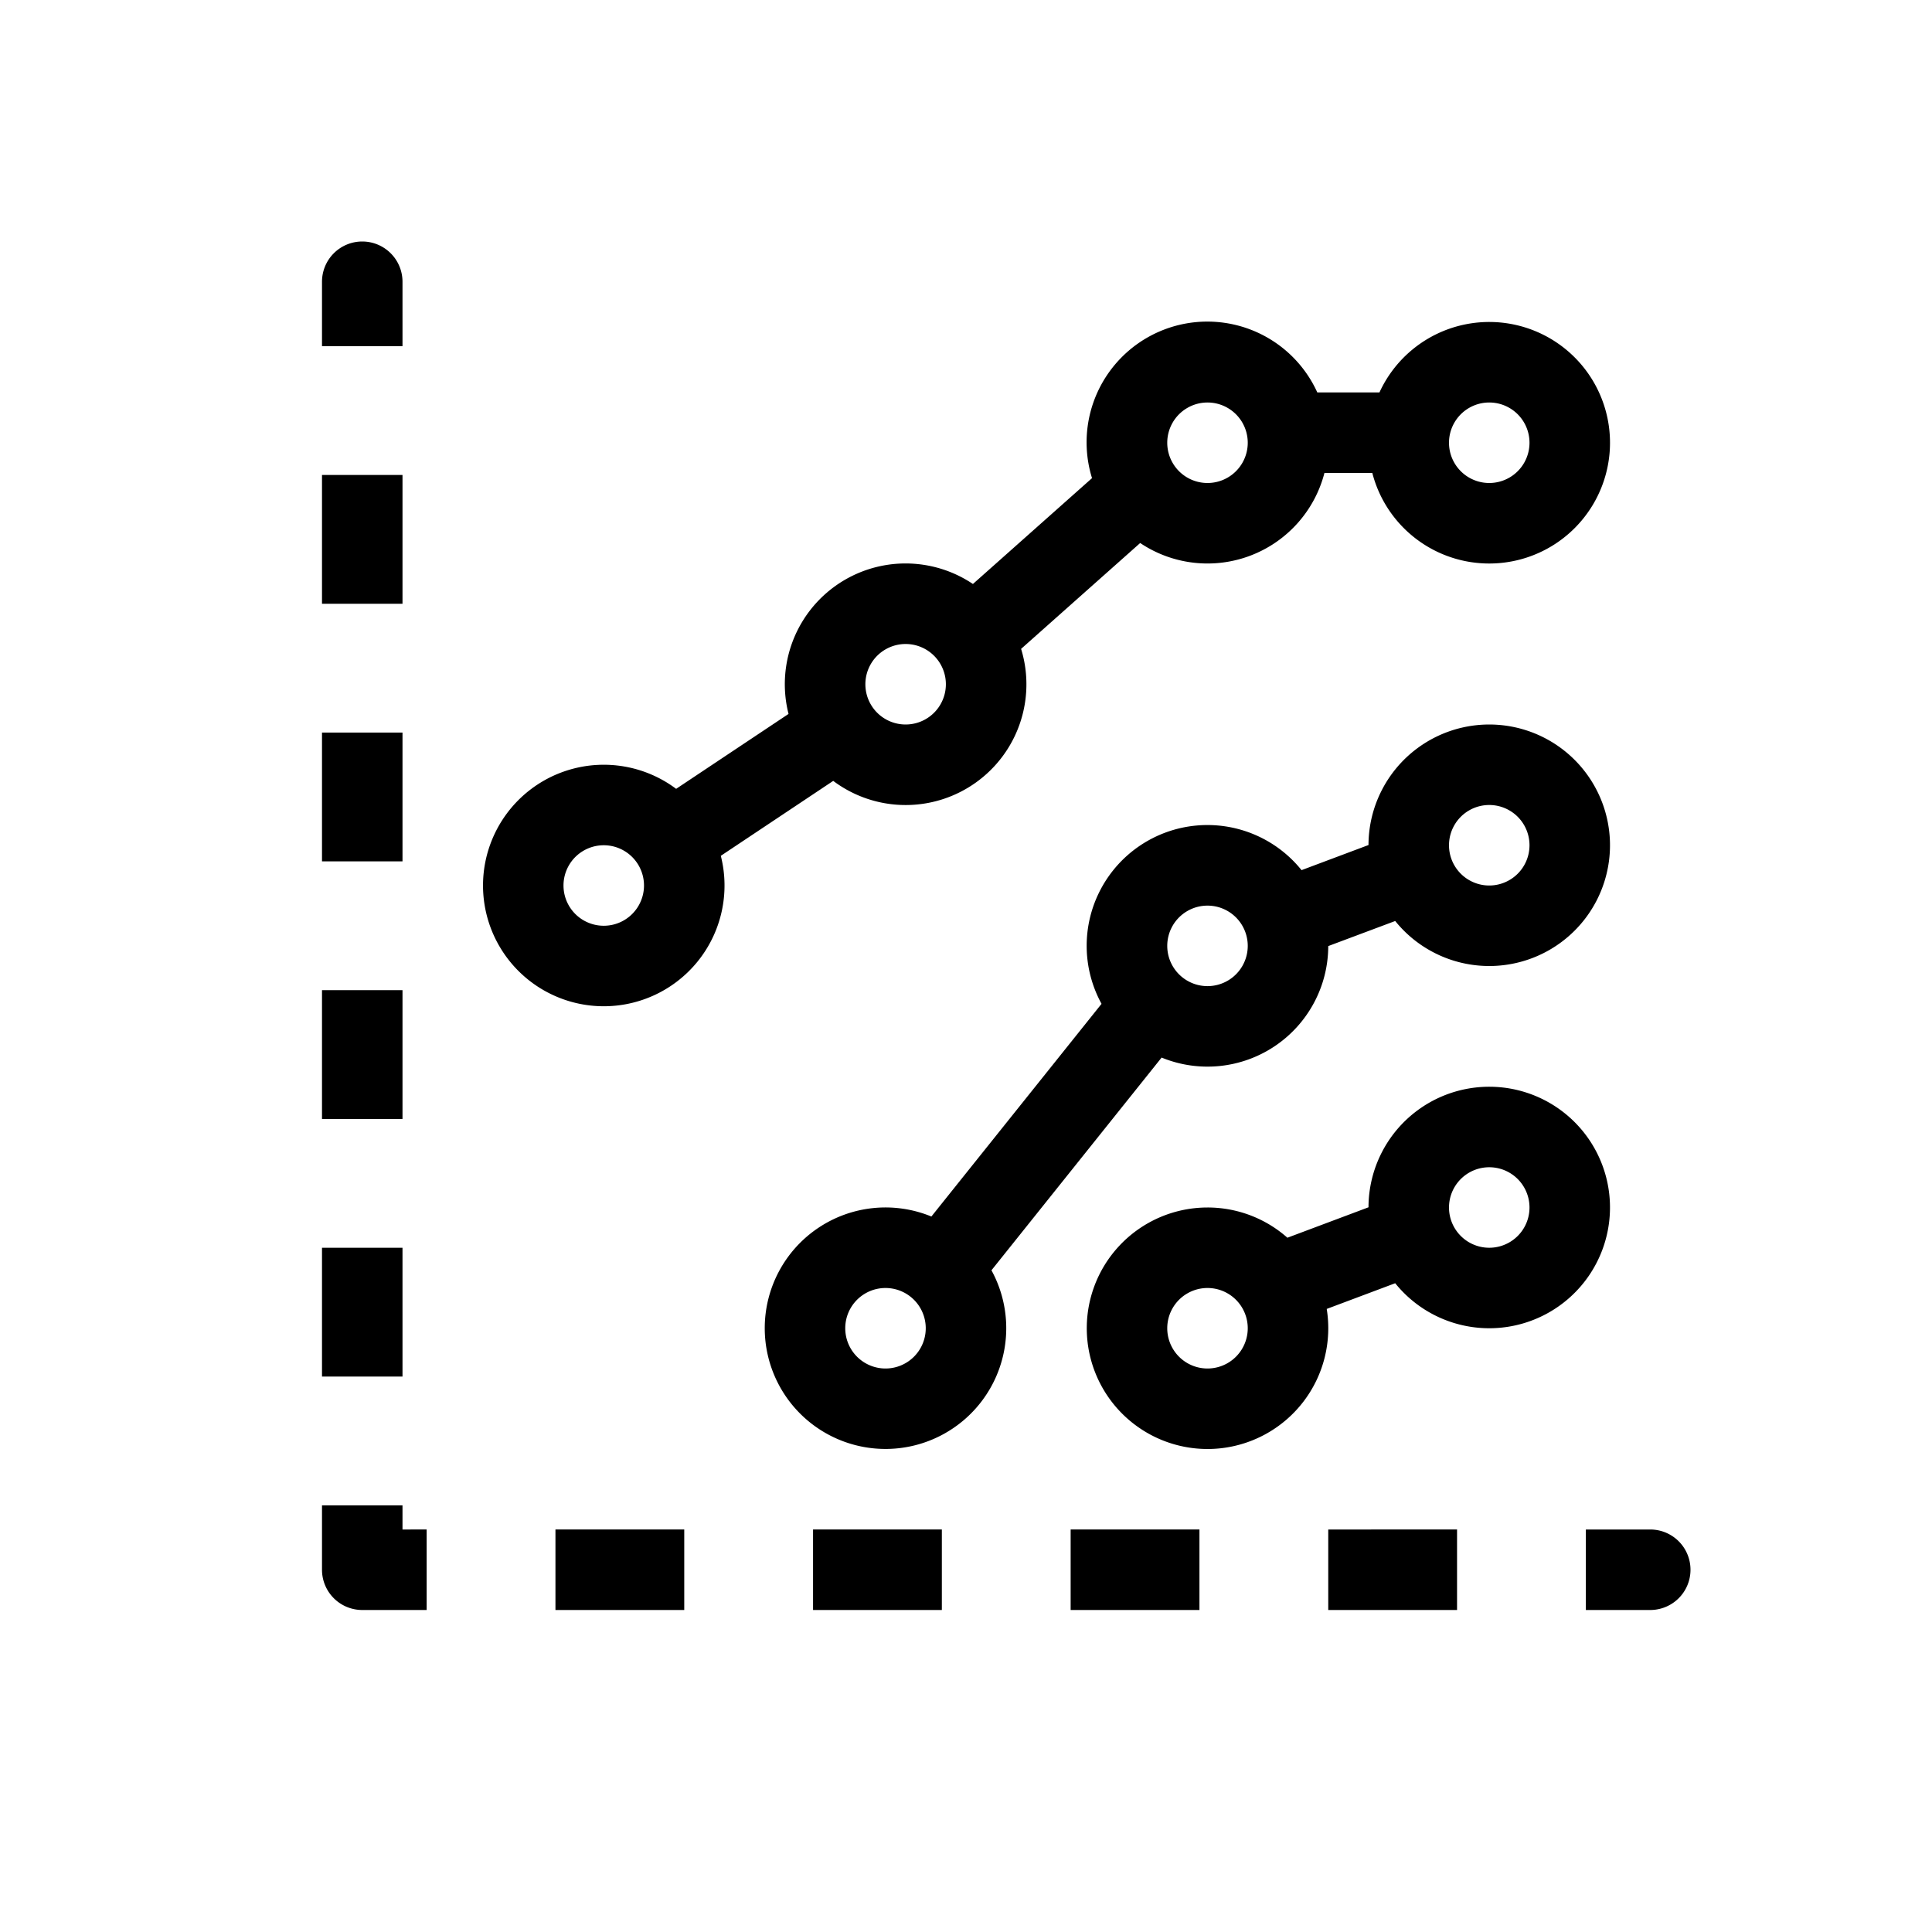 <svg viewBox="0 0 96 96" xmlns="http://www.w3.org/2000/svg"><path d="M18 12a2 2 0 00-2 2v3.2h4V14a2 2 0 00-2-2zm-2 11.6V30h4v-6.4zm0 12.8v6.4h4v-6.4zm0 12.8v6.4h4v-6.4zM16 62v6.4h4V62zm0 12.8V78a2 2 0 002 2h3.2v-4H20v-1.2zM27.6 80H34v-4h-6.4zm12.8 0h6.4v-4h-6.4zm12.8 0h6.4v-4h-6.4zM66 80h6.4v-4H66zm12.8 0H82a2 2 0 100-4h-3.2zM74 20a2 2 0 100 4 2 2 0 000-4zm-5.456-.5a6.001 6.001 0 11-.355 4h-2.378a6.003 6.003 0 01-9.156 3.482l-5.917 5.26a6 6 0 01-9.336 6.56l-5.585 3.723a6 6 0 11-2.22-3.328l5.585-3.722a6 6 0 019.162-6.457l5.918-5.26A6 6 0 0165.456 19.5zM43 34a2 2 0 114 0 2 2 0 01-4 0zM28 44a2 2 0 114 0 2 2 0 01-4 0zm30-22a2 2 0 114 0 2 2 0 01-4 0zM44 64a2 2 0 100 4 2 2 0 000-4zm-6 2a6 6 0 018.28-5.552l8.455-10.568a6 6 0 019.938-6.643L68 41.989a6 6 0 111.327 3.775L66 47.01a6 6 0 01-8.28 5.54l-8.455 10.57A6 6 0 1138 66zm20-19a2 2 0 114 0 2 2 0 01-4 0zm16-7a2 2 0 100 4 2 2 0 000-4zM58 66a2 2 0 114 0 2 2 0 01-4 0zm2-6a6 6 0 105.924 5.04l3.403-1.277A6 6 0 1068 59.99l-4.03 1.512A5.978 5.978 0 0060 60zm14-2a2 2 0 100 4 2 2 0 000-4z" fill-rule="evenodd"/></svg>
